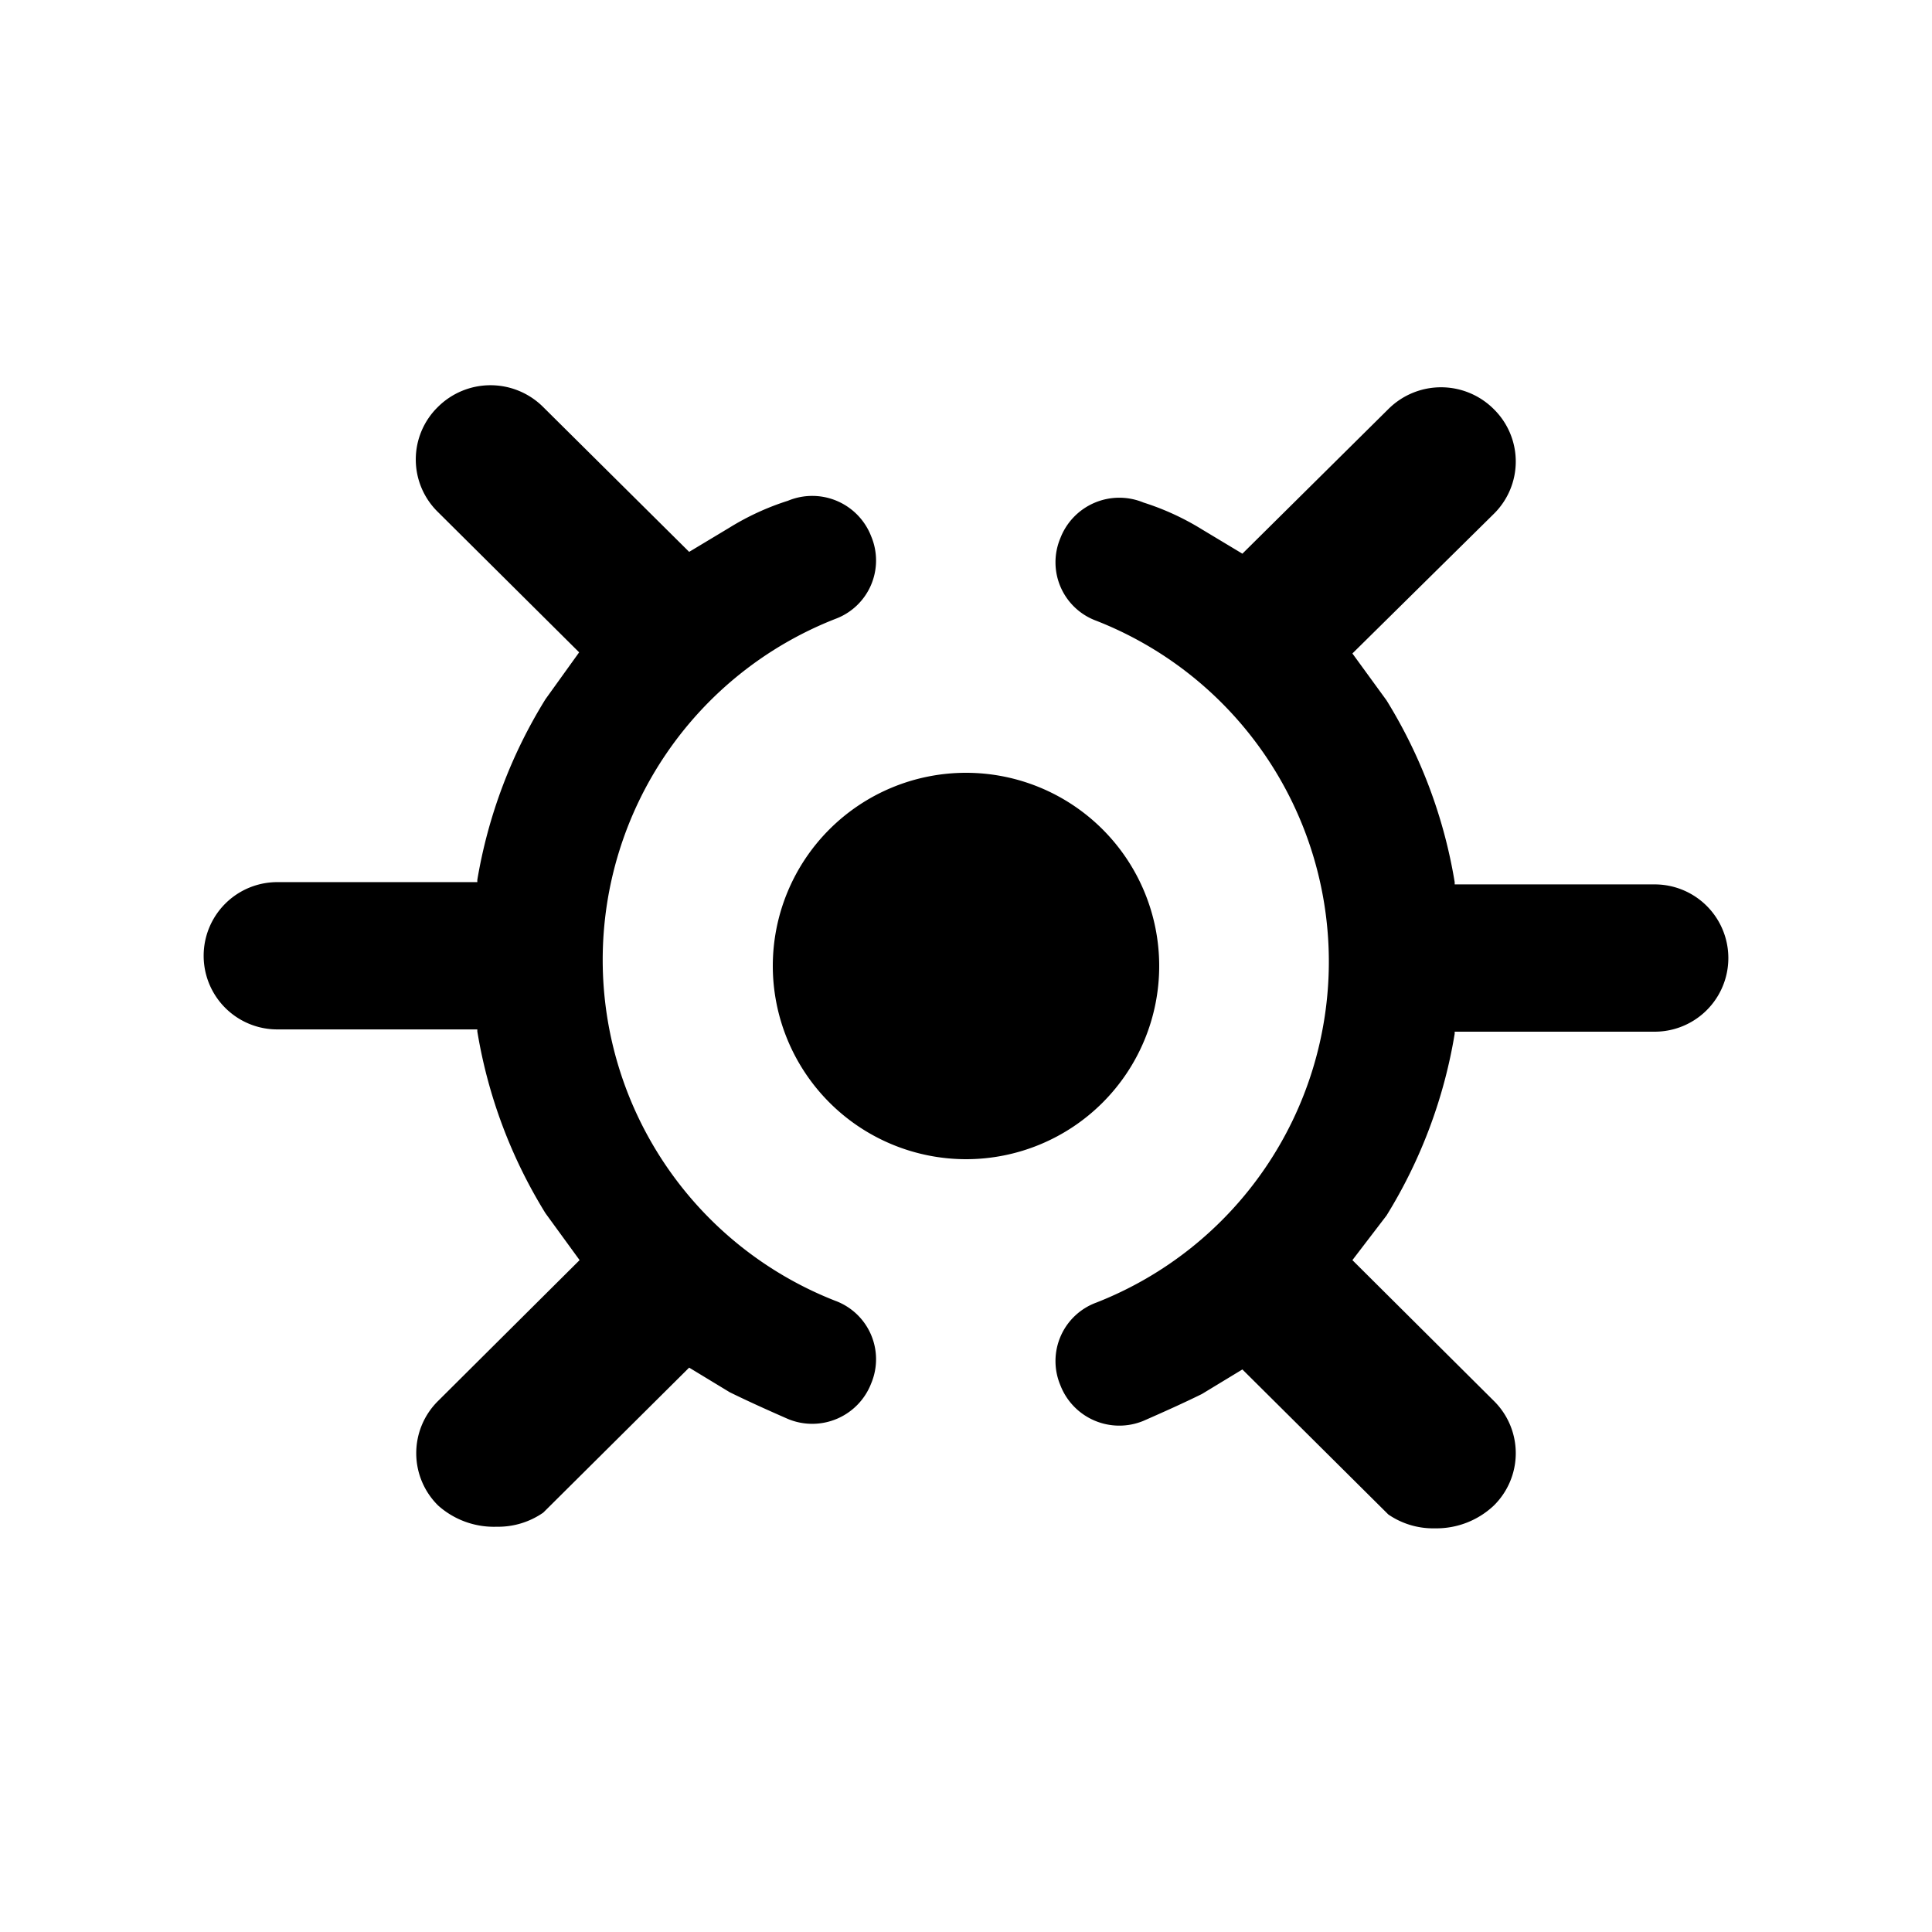 <?xml version="1.0"?>
<svg xmlns="http://www.w3.org/2000/svg" viewBox="0 0 85 85">
  <defs>
    <style>.b1d3cbc1-bde5-4615-b612-f72fc017136d{fill:none;}</style>
  </defs>
  <g id="a7a2e77d-aefa-488c-b62f-76e4d5cc6a32" data-name="Layer 2">
    <g id="b8635459-5852-419d-b285-fc79164a1ac4" data-name="Layer 1">
      <circle class="b1d3cbc1-bde5-4615-b612-f72fc017136d" cx="42.5" cy="42.5" r="42.5"/>
      <path d="M34,42.5A8.5,8.5,0,1,1,42.5,51,8.51,8.51,0,0,1,34,42.5ZM19.28,66.24a3.23,3.23,0,0,1,0-4.61l6.22-6.19L24,53.38a22,22,0,0,1-3-8v-.09h-8.8a3.24,3.24,0,1,1,0-6.48h8.8v-.1a22,22,0,0,1,3-7.95l1.48-2.06-6.22-6.18a3.23,3.23,0,0,1,0-4.61,3.28,3.28,0,0,1,4.64,0l6.42,6.37,1.78-1.07a11.51,11.51,0,0,1,2.57-1.18,2.78,2.78,0,0,1,3.66,1.57,2.74,2.74,0,0,1-1.58,3.63,16.11,16.11,0,0,0,0,30,2.74,2.74,0,0,1,1.58,3.63,2.78,2.78,0,0,1-3.66,1.57c-.89-.39-1.78-.79-2.57-1.18l-1.78-1.08-6.42,6.38a3.48,3.48,0,0,1-2.05.62A3.68,3.68,0,0,1,19.28,66.24Zm41.8.39-6.42-6.38-1.78,1.08c-.79.39-1.68.79-2.57,1.18a2.78,2.78,0,0,1-3.66-1.57,2.74,2.74,0,0,1,1.58-3.63,16.11,16.11,0,0,0,0-30,2.74,2.74,0,0,1-1.58-3.63,2.78,2.78,0,0,1,3.66-1.57,11.51,11.51,0,0,1,2.57,1.18l1.78,1.07L61.08,18a3.28,3.28,0,0,1,4.64,0,3.23,3.23,0,0,1,0,4.61L59.5,28.75,61,30.81a22,22,0,0,1,3,8v.1h8.8a3.24,3.24,0,1,1,0,6.48h-8.8v.09a22,22,0,0,1-3,8L59.5,55.44l6.22,6.19a3.23,3.23,0,0,1,0,4.61,3.68,3.68,0,0,1-2.59,1A3.48,3.48,0,0,1,61.08,66.63Z"/>
    </g>
  </g>
</svg>